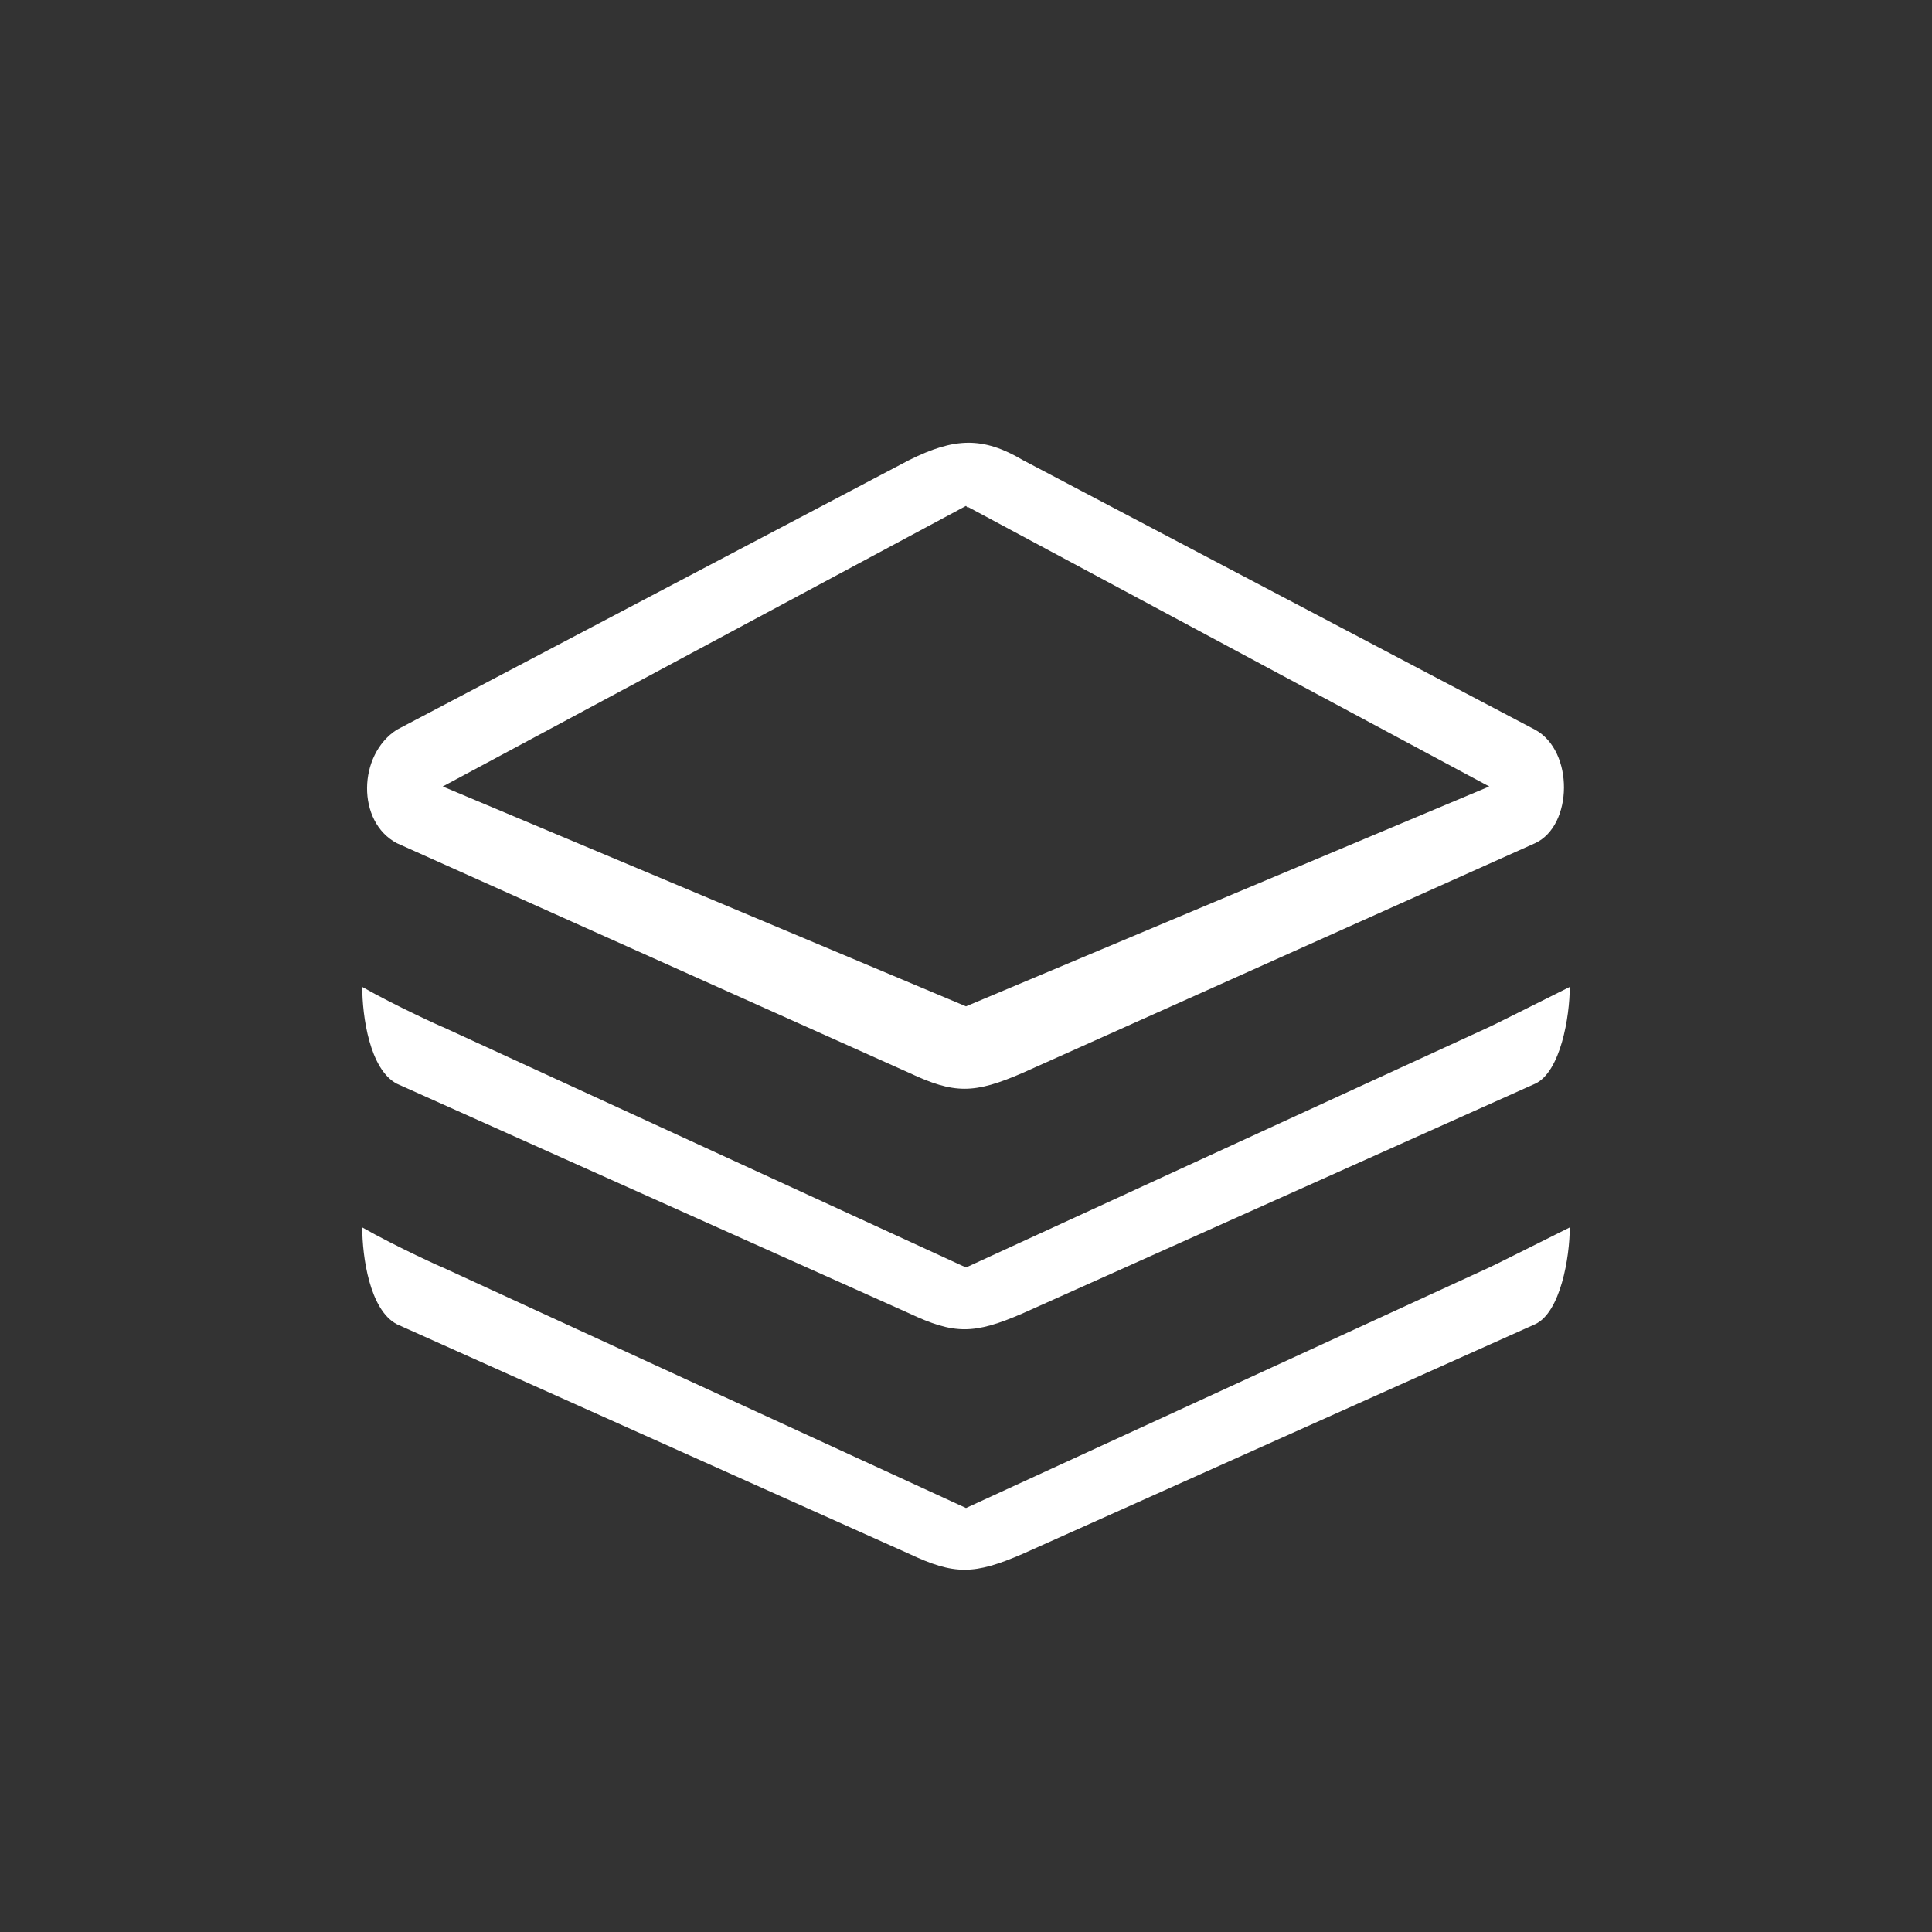<svg width="48" height="48" viewBox="0 0 48 48" fill="none" xmlns="http://www.w3.org/2000/svg">
    <rect x="0" y="0" width="48" height="48" fill="#333333" stroke="none"/>
    <path d="M15 26.466L2 20.49C2.045 20.517 0.849 19.979 0 19.495C0 20.218 0.182 21.542 0.858 21.899L13.585 27.603C14.71 28.132 15.195 28.132 16.414 27.603L29.141 21.899C29.77 21.607 30 20.234 30 19.495C29.182 19.903 28.023 20.486 28 20.49L15 26.466ZM15 1.569C15.094 1.678 15.069 1.591 15 1.569V1.569ZM0.858 15.924L13.585 21.628C14.71 22.157 15.195 22.157 16.414 21.628L29.141 15.924C29.77 15.632 30 14.259 30 13.52C29.182 13.928 28.023 14.51 28 14.515L15 20.49L2 14.515C2.045 14.542 0.849 14.004 0 13.52C0 14.242 0.182 15.567 0.858 15.924ZM0.858 9.948L13.585 15.653C14.71 16.182 15.195 16.182 16.414 15.653L29.141 9.948C30.079 9.513 30.11 7.66 29.141 7.131L16.414 0.432C15.414 -0.159 14.71 -0.128 13.585 0.432L0.858 7.131C-0.111 7.754 -0.142 9.419 0.858 9.948ZM15 1.569L28 8.54L15 14.002L2 8.54L15 1.569Z" transform="translate(9 11)" fill="white"/>
</svg>
